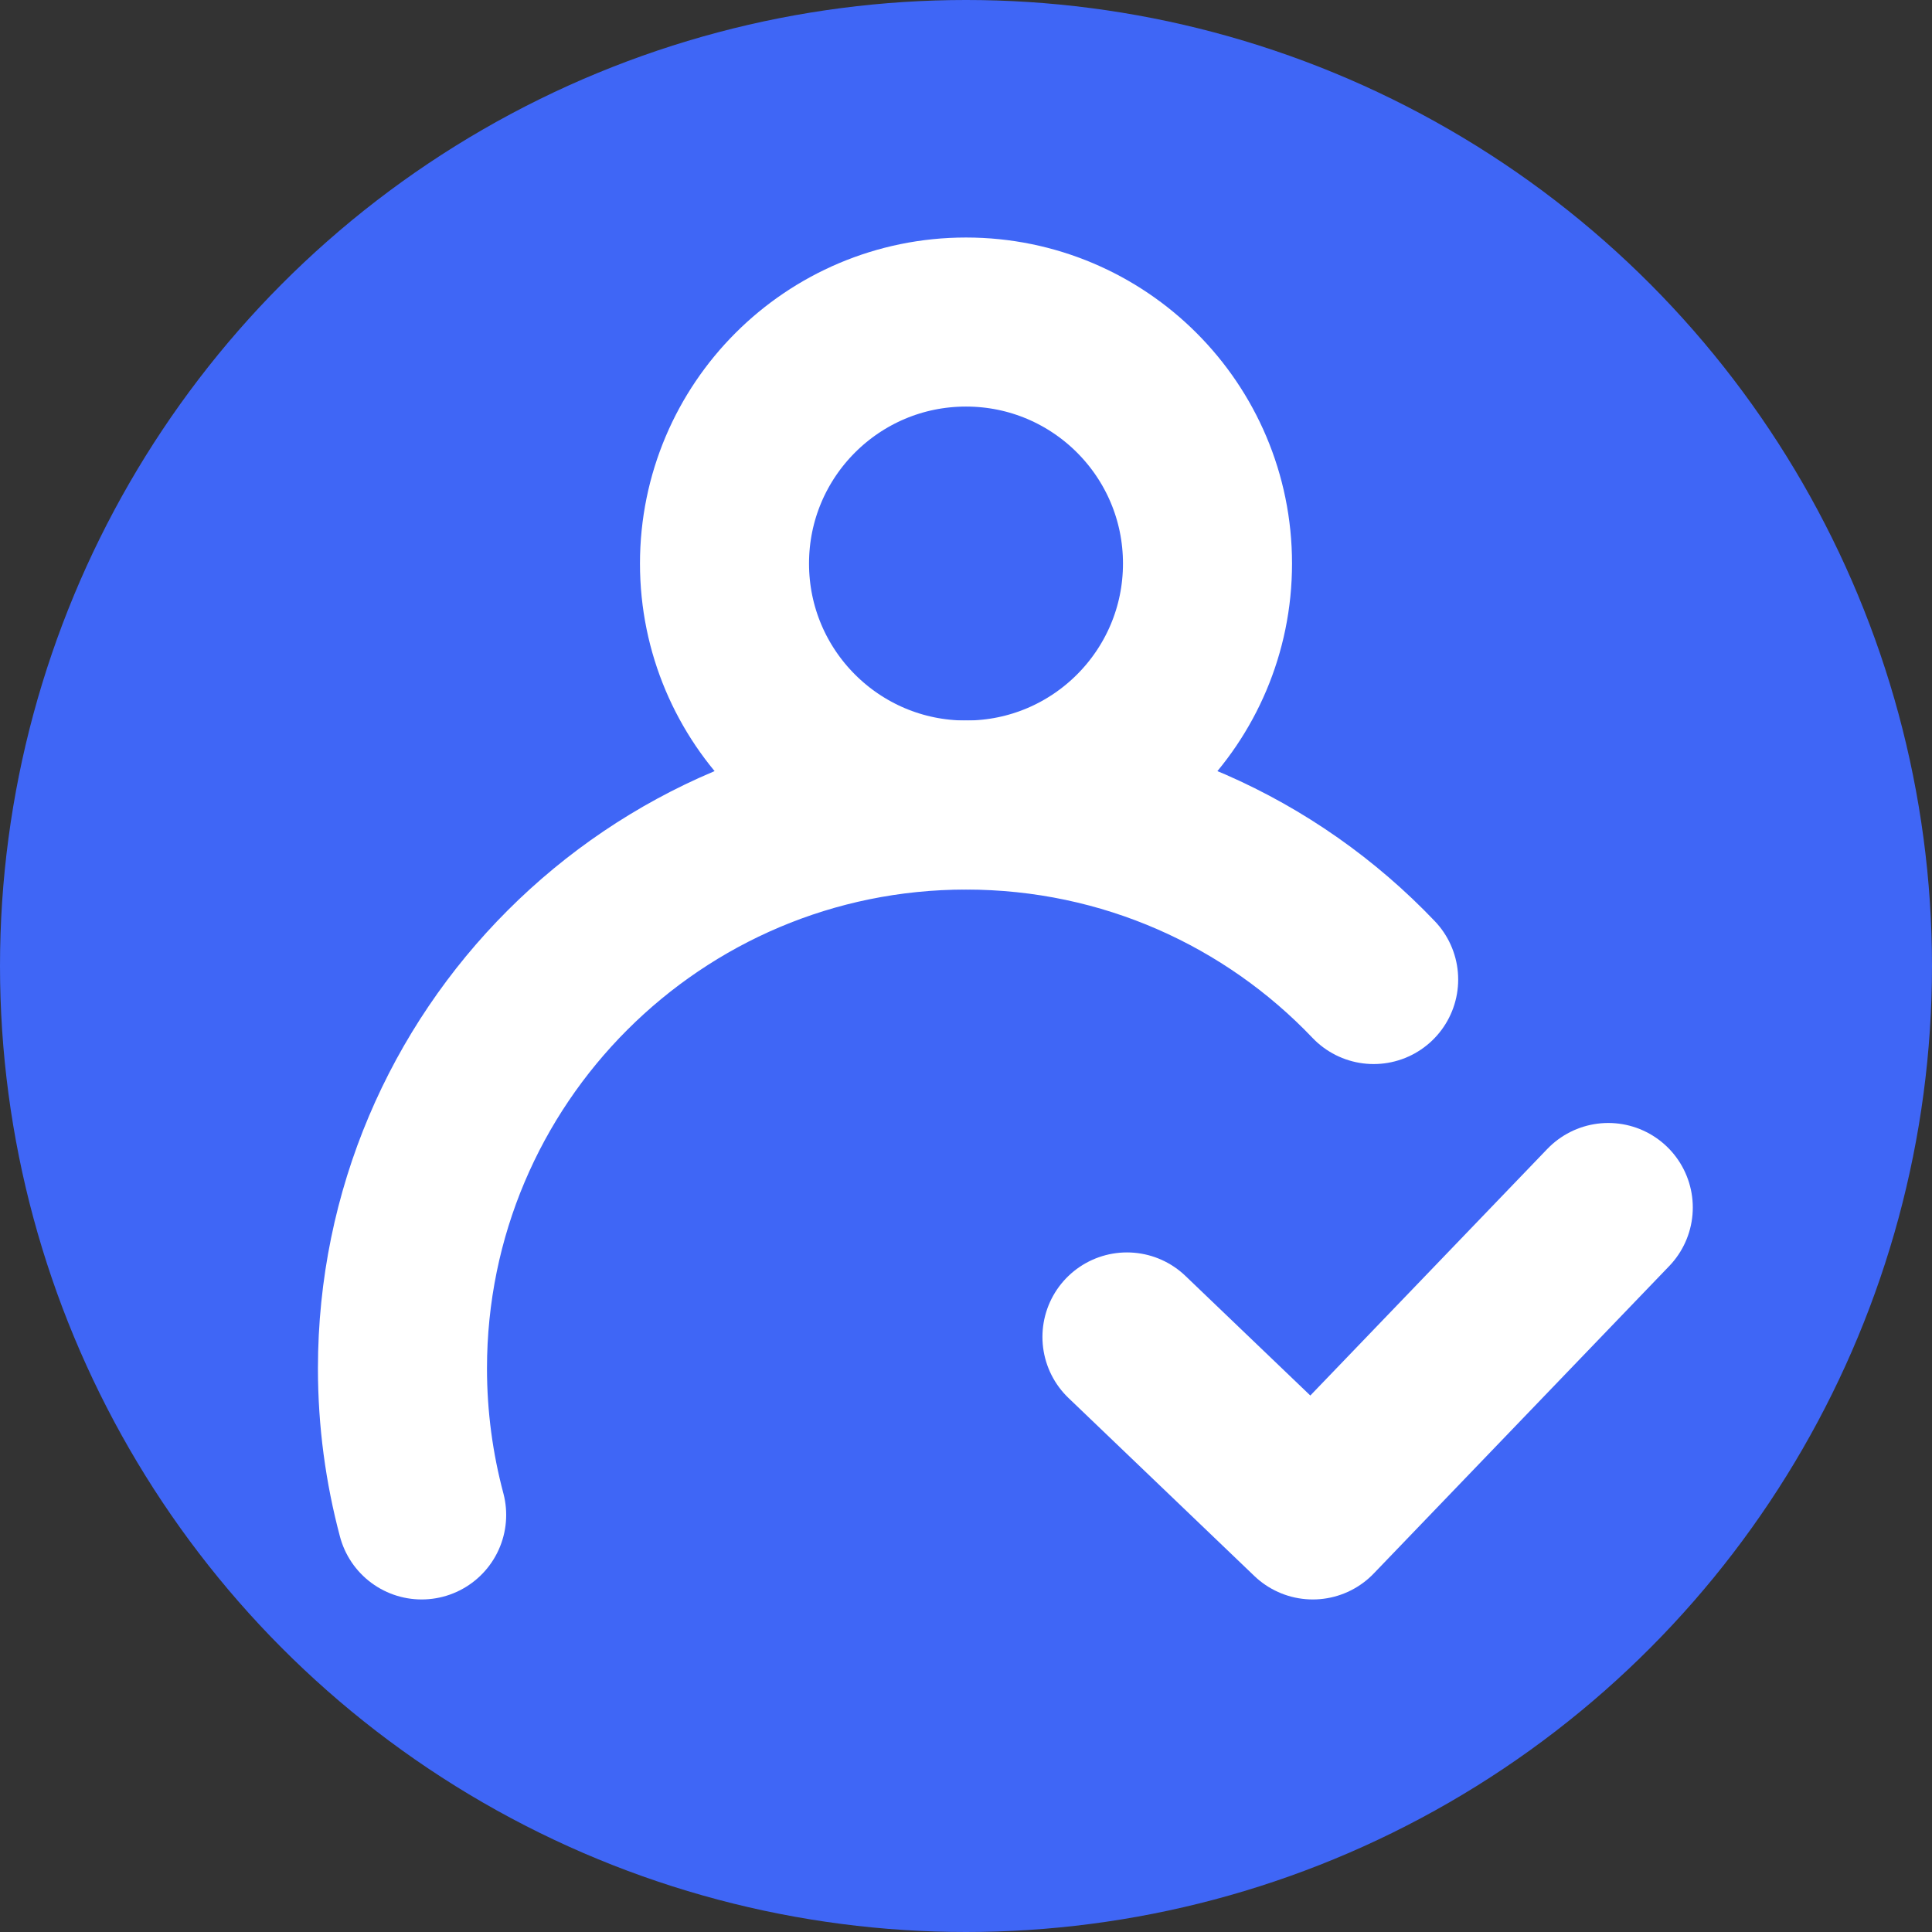 <?xml version="1.0" encoding="UTF-8"?>
<svg width="16px" height="16px" viewBox="0 0 16 16" version="1.1" xmlns="http://www.w3.org/2000/svg" xmlns:xlink="http://www.w3.org/1999/xlink">
    <rect x="0" y="0" width="16" height="16" fill="#333333" stroke="none"/>
    <!-- Generator: Sketch 52.5 (67469) - http://www.bohemiancoding.com/sketch -->
    <title>注册人数 copy</title>
    <desc>Created with Sketch.</desc>
    <g id="优惠券" stroke="none" stroke-width="1" fill="none" fill-rule="evenodd">
        <g id="营销中心-copy-5" transform="translate(-560, -165)">
            <g id="交易人数-copy" transform="translate(560, 165)">
                <circle id="椭圆形-copy" fill="#3F66F6" fill-rule="evenodd" cx="8" cy="8" r="8"></circle>
                <circle id="椭圆形" stroke="#FFFFFF" stroke-width="1.4" fill-rule="nonzero" cx="8" cy="4.667" r="2"></circle>
                <path d="M11.376,8.112 C10.527,7.221 9.328,6.667 8,6.667 C5.423,6.667 3.333,8.756 3.333,11.333 C3.333,11.753 3.389,12.159 3.492,12.546" id="路径" stroke="#FFFFFF" stroke-width="1.4" stroke-linecap="round" fill-rule="nonzero"></path>
                <polyline id="路径-10" stroke="#FFFFFF" stroke-width="1.4" stroke-linecap="round" stroke-linejoin="round" fill-rule="nonzero" points="9.333 11.072 10.872 12.546 13.319 10"></polyline>
            </g>
        </g>
    </g>
</svg>
